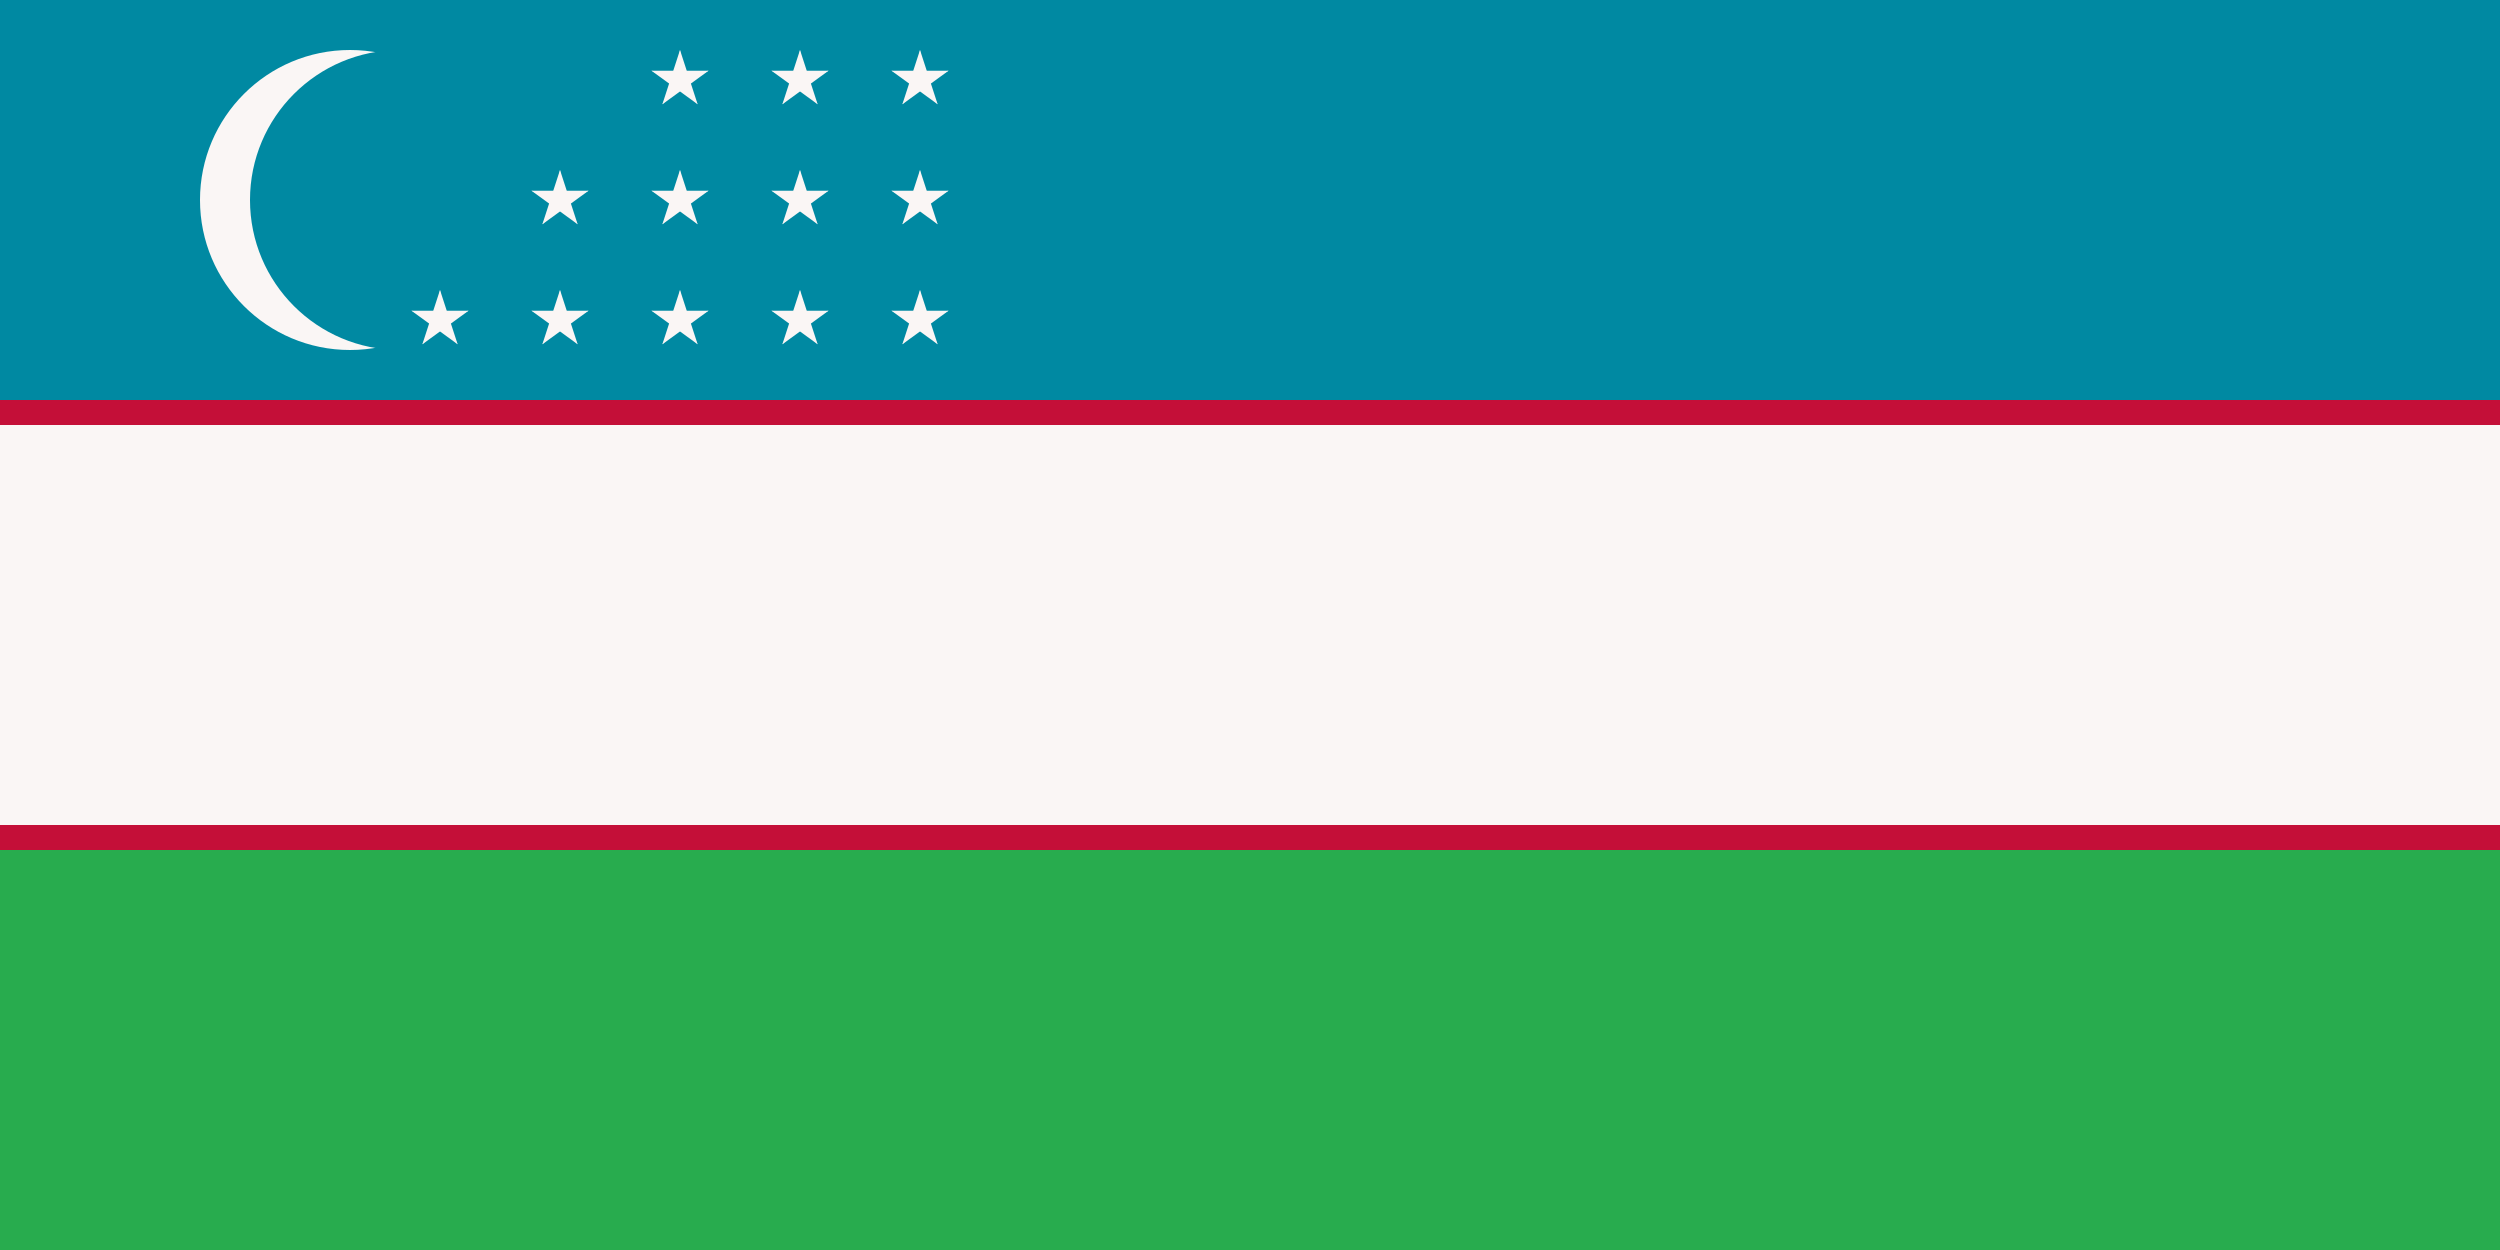 <svg xmlns="http://www.w3.org/2000/svg" xmlns:xlink="http://www.w3.org/1999/xlink" width="1000" height="500">
  <path fill="#28ac4e" d="M0 0h1000v500H0z"/>
  <path fill="#0089a2" d="M0 0h1000v250H0z"/>
  <path fill="#c40f38" d="M0 160h1000v180H0z"/>
  <path fill="#faf6f5" d="M0 170h1000v160H0z"/>
  <circle cx="140" cy="80" r="60" fill="#faf6f5"/>
  <circle cx="160" cy="80" r="60" fill="#0089a2"/>
  <g fill="#faf6f5" transform="matrix(2 0 0 2 272 128)">
    <g id="e">
      <g id="d">
        <g id="c">
          <g id="b">
            <path id="a" d="M0-6v6h3" transform="rotate(18 0 -6)"/>
            <use xlink:href="#a" width="100%" height="100%" transform="scale(-1 1)"/>
          </g>
          <use xlink:href="#b" width="100%" height="100%" transform="rotate(72)"/>
        </g>
        <use xlink:href="#b" width="100%" height="100%" transform="rotate(-72)"/>
        <use xlink:href="#c" width="100%" height="100%" transform="rotate(144)"/>
      </g>
      <use xlink:href="#d" width="100%" height="100%" y="-24"/>
      <use xlink:href="#d" width="100%" height="100%" y="-48"/>
    </g>
    <use xlink:href="#e" width="100%" height="100%" x="24"/>
    <use xlink:href="#e" width="100%" height="100%" x="48"/>
    <use xlink:href="#d" width="100%" height="100%" x="-48"/>
    <use xlink:href="#d" width="100%" height="100%" x="-24"/>
    <use xlink:href="#d" width="100%" height="100%" x="-24" y="-24"/>
  </g>
</svg>
